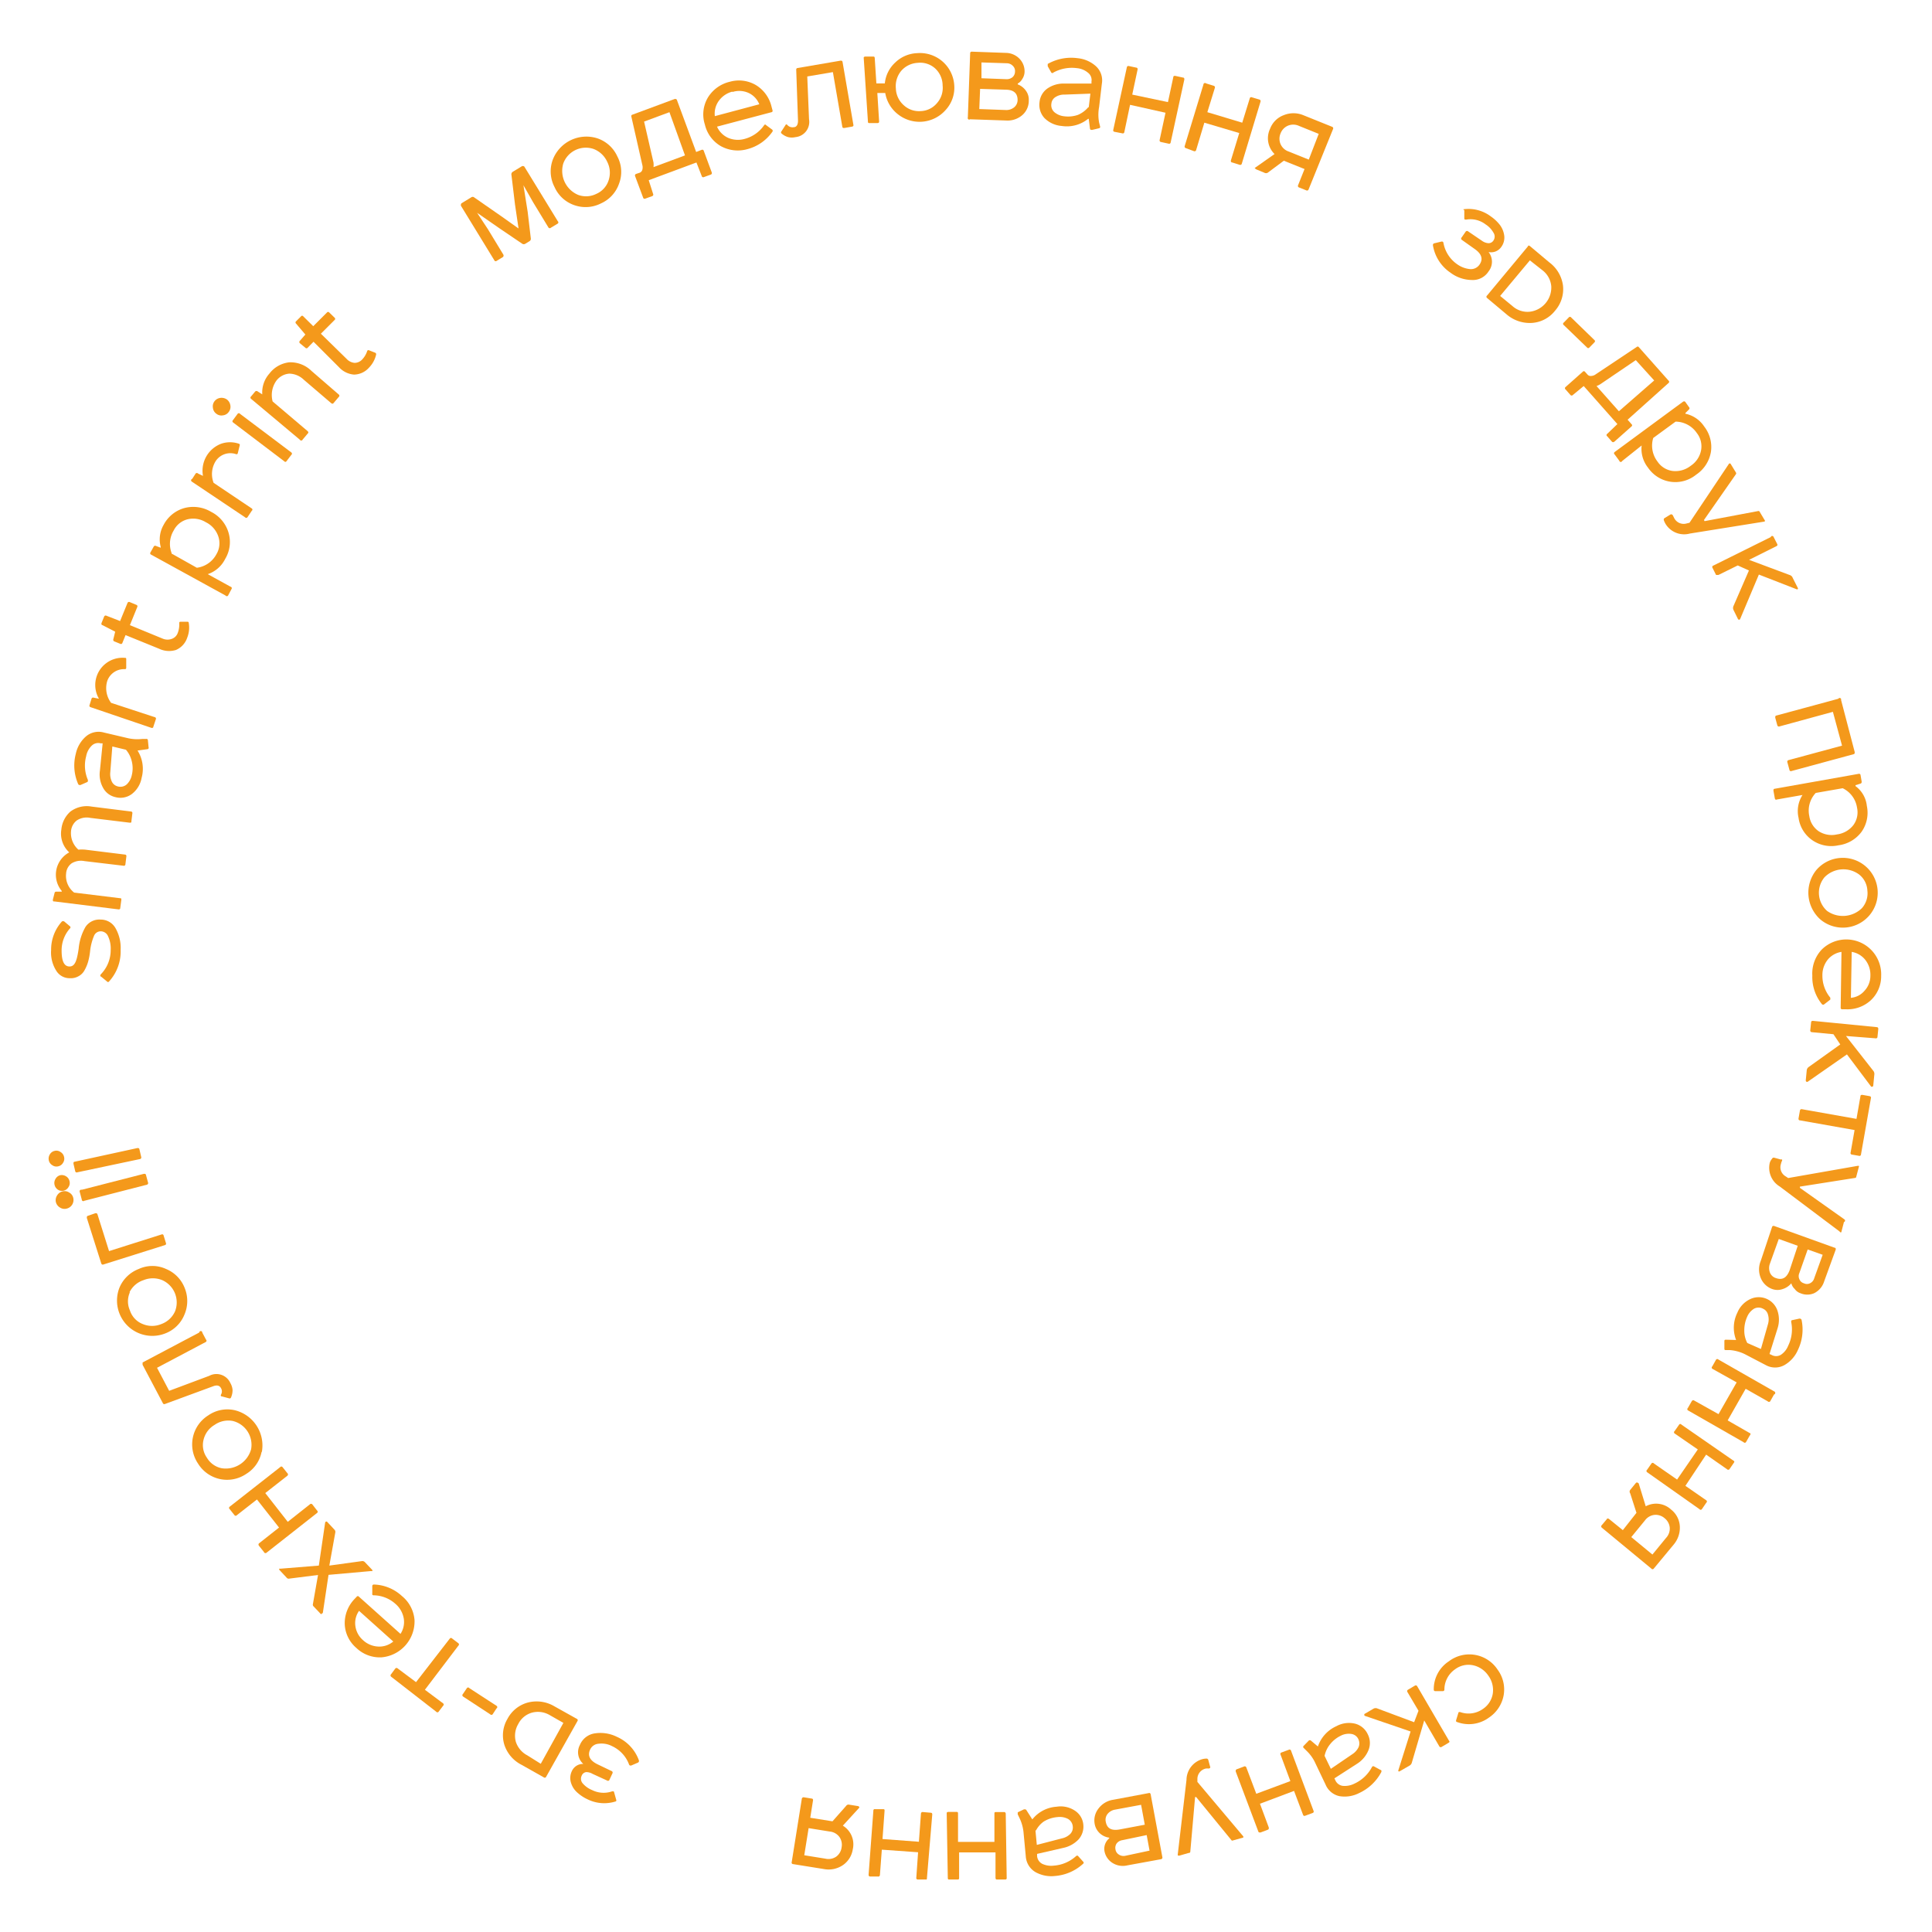 <svg id="Слой_1" data-name="Слой 1" xmlns="http://www.w3.org/2000/svg" viewBox="0 0 141.73 141.73"><defs><style>.cls-1{fill:#f4991b;}</style></defs><title>Круги</title><path class="cls-1" d="M37.62,12.6l.69-.42c.07,0,.12,0,.16.05l2.45,4a.11.11,0,0,1,0,.17l-.5.3a.12.12,0,0,1-.18,0l-1.13-1.86-.71-1.25,0,0,.31,1.95.23,1.95a.2.2,0,0,1-.09.2l-.31.19a.21.21,0,0,1-.23,0l-1.61-1.09L35,15.61l0,0,.79,1.2,1.13,1.86c.05.08,0,.13,0,.17l-.49.3a.11.11,0,0,1-.17-.05l-2.45-4c0-.08,0-.14.05-.18l.72-.44a.17.17,0,0,1,.19,0l2,1.39,1.27.9,0,0L37.78,15l-.26-2.16A.22.22,0,0,1,37.62,12.6Z"/><path class="cls-1" d="M42.13,15.05a2.46,2.46,0,0,1-1.45-1.33,2.47,2.47,0,0,1-.13-2,2.64,2.64,0,0,1,3.28-1.57,2.48,2.48,0,0,1,1.46,1.33,2.41,2.41,0,0,1,.12,2,2.46,2.46,0,0,1-1.32,1.44A2.49,2.49,0,0,1,42.13,15.05Zm1.42-4.12A1.76,1.76,0,0,0,41.32,12a1.91,1.91,0,0,0,1.1,2.3,1.68,1.68,0,0,0,1.33-.08,1.62,1.62,0,0,0,.9-1,1.76,1.76,0,0,0-.11-1.36A1.81,1.81,0,0,0,43.55,10.93Z"/><path class="cls-1" d="M46.4,8.41l3.1-1.15c.08,0,.13,0,.16.08l1.41,3.81.41-.16a.11.11,0,0,1,.15.08l.58,1.57a.12.12,0,0,1-.07.17l-.5.18a.11.11,0,0,1-.16-.07l-.39-1-3.5,1.3.32,1a.12.12,0,0,1-.07.17l-.5.18a.11.11,0,0,1-.16-.07l-.59-1.58a.12.12,0,0,1,.07-.16l.27-.09a.33.33,0,0,0,.19-.21.71.71,0,0,0,0-.36l-.81-3.57A.11.11,0,0,1,46.4,8.41Zm2.71-.18-1.86.69.69,3a1.48,1.48,0,0,1,0,.34l2.31-.86Z"/><path class="cls-1" d="M52.88,10.72a2.48,2.48,0,0,1-1.17-1.58,2.42,2.42,0,0,1,.23-2A2.57,2.57,0,0,1,53.53,6a2.45,2.45,0,0,1,1.92.24A2.53,2.53,0,0,1,56.6,7.83l.07.26a.1.1,0,0,1-.07.14l-4,1.06a1.62,1.62,0,0,0,.81.82,1.82,1.82,0,0,0,1.25.07,2.52,2.52,0,0,0,1.4-1,.08.08,0,0,1,.14,0l.45.33a.12.12,0,0,1,0,.17,3.23,3.23,0,0,1-1.82,1.26A2.58,2.58,0,0,1,52.88,10.72Zm.85-4a1.77,1.77,0,0,0-1,.68,1.59,1.59,0,0,0-.29,1.12l3.26-.87a1.54,1.54,0,0,0-.78-.83A1.65,1.65,0,0,0,53.73,6.75Z"/><path class="cls-1" d="M62.5,9.29l-.56.1c-.09,0-.13,0-.15-.1l-.69-4-1.88.32.13,3.14a1.12,1.12,0,0,1-1,1.31,1.17,1.17,0,0,1-.53,0,1.27,1.27,0,0,1-.49-.27.11.11,0,0,1,0-.16l.29-.45q.06-.11.15,0a.5.5,0,0,0,.46.15c.21,0,.32-.2.31-.5l-.13-3.72a.11.11,0,0,1,.1-.12l3.15-.54c.08,0,.13,0,.15.1l.8,4.64A.11.11,0,0,1,62.5,9.29Z"/><path class="cls-1" d="M63.46,4.15l.58,0c.08,0,.12,0,.13.11l.12,1.86.62,0a2.39,2.39,0,0,1,.76-1.53,2.44,2.44,0,0,1,1.6-.69A2.52,2.52,0,0,1,70,6.21a2.41,2.41,0,0,1-.63,1.86,2.55,2.55,0,0,1-3.49.32,2.5,2.5,0,0,1-.94-1.57l-.58,0,.13,2.07c0,.08,0,.13-.12.14l-.57,0c-.08,0-.13,0-.13-.12l-.31-4.69A.12.12,0,0,1,63.46,4.15Zm3.86.46a1.72,1.72,0,0,0-1.2.58,1.75,1.75,0,0,0-.4,1.3,1.71,1.71,0,0,0,.58,1.23,1.64,1.64,0,0,0,1.25.43,1.62,1.62,0,0,0,1.19-.59,1.68,1.68,0,0,0,.41-1.29A1.71,1.71,0,0,0,68.58,5,1.64,1.64,0,0,0,67.32,4.61Z"/><path class="cls-1" d="M74.66,6.13v.06a1.29,1.29,0,0,1,.61.48,1.1,1.1,0,0,1,.2.7A1.39,1.39,0,0,1,75,8.44a1.65,1.65,0,0,1-1.2.4l-2.64-.09A.1.1,0,0,1,71,8.7a.12.12,0,0,1,0-.09l.17-4.7a.11.11,0,0,1,.12-.12l2.5.09a1.41,1.41,0,0,1,1,.43,1.32,1.32,0,0,1,.37,1,1,1,0,0,1-.17.49A.85.85,0,0,1,74.66,6.13Zm-2.76.39L71.84,8l1.92.07a.91.91,0,0,0,.63-.19.7.7,0,0,0,.26-.54c0-.48-.26-.74-.83-.76ZM72,4.58l0,1.16,1.85.07a.66.66,0,0,0,.43-.15.55.55,0,0,0,.18-.4.52.52,0,0,0-.16-.43.62.62,0,0,0-.44-.19Z"/><path class="cls-1" d="M79.87,8.72h-.05a2.48,2.48,0,0,1-1.94.52,2,2,0,0,1-1.27-.59,1.43,1.43,0,0,1-.35-1.16,1.38,1.38,0,0,1,.58-1,2.08,2.08,0,0,1,1.23-.36l2,0,0-.15a.67.67,0,0,0-.25-.64A1.46,1.46,0,0,0,79,5a2.81,2.81,0,0,0-1.72.32.1.1,0,0,1-.16,0l-.26-.46c0-.06,0-.12,0-.17a3.48,3.48,0,0,1,2.2-.42,2.34,2.34,0,0,1,1.35.6,1.41,1.41,0,0,1,.42,1.28l-.2,1.7a3.07,3.07,0,0,0,0,1.14l.07.28a.1.1,0,0,1-.08.14l-.5.12c-.09,0-.14,0-.16-.09Zm0-.85.12-1-1.9.07a1.16,1.16,0,0,0-.66.18.63.63,0,0,0-.3.48.68.68,0,0,0,.22.63,1.32,1.32,0,0,0,.72.3,2.21,2.21,0,0,0,1-.1A2,2,0,0,0,79.83,7.87Z"/><path class="cls-1" d="M82.79,4.84l.56.12c.08,0,.12.07.1.15l-.39,1.83,2.62.55.39-1.82c0-.09.07-.12.16-.1l.55.12c.08,0,.11.06.1.15l-1,4.6a.11.11,0,0,1-.15.1l-.55-.12a.12.12,0,0,1-.11-.15l.43-2L82.9,7.69l-.42,2a.11.11,0,0,1-.15.09l-.57-.11a.11.11,0,0,1-.09-.15l1-4.61A.12.12,0,0,1,82.79,4.84Z"/><path class="cls-1" d="M88.48,6.12l.55.17a.12.12,0,0,1,.09.16l-.55,1.78L91.13,9l.55-1.78a.11.11,0,0,1,.16-.08l.54.16a.12.12,0,0,1,.09.16L91.1,12a.12.12,0,0,1-.16.09l-.54-.17c-.09,0-.12-.08-.1-.16l.61-2L88.35,9l-.6,2a.12.12,0,0,1-.16.09L87,10.87a.12.12,0,0,1-.09-.16l1.37-4.5A.12.12,0,0,1,88.48,6.12Z"/><path class="cls-1" d="M92.08,12.3l1.42-1a1.62,1.62,0,0,1-.33-1.85,1.7,1.7,0,0,1,1-1,1.89,1.89,0,0,1,1.44,0l2.11.85a.12.12,0,0,1,.07.17L96,13.89a.12.12,0,0,1-.18.07l-.53-.21a.12.12,0,0,1-.06-.17l.47-1.18-1.52-.61L93,12.67a.25.25,0,0,1-.25,0l-.58-.24a.15.15,0,0,1-.09-.08S92,12.33,92.08,12.3Zm4.66-2.48-1.46-.59a1,1,0,0,0-.82,0,1,1,0,0,0-.52.56,1,1,0,0,0,0,.78,1,1,0,0,0,.61.55l1.46.59Z"/><path class="cls-1" d="M107.37,15.35a2.72,2.72,0,0,1,2,.53,3,3,0,0,1,.66.62,1.68,1.68,0,0,1,.32.79,1.16,1.16,0,0,1-.22.83.91.91,0,0,1-.93.37l0,0a1.14,1.14,0,0,1,0,1.42,1.36,1.36,0,0,1-1.22.63A2.65,2.65,0,0,1,106.4,20a3,3,0,0,1-1.28-2,.13.13,0,0,1,.09-.15l.54-.13c.07,0,.12,0,.14.1a2.43,2.43,0,0,0,1,1.56,1.94,1.94,0,0,0,.94.36.76.76,0,0,0,.7-.32c.29-.41.17-.8-.37-1.17l-.93-.66a.12.12,0,0,1,0-.18l.3-.43a.13.13,0,0,1,.18,0l1,.68a.92.92,0,0,0,.47.18.42.42,0,0,0,.38-.2.51.51,0,0,0,0-.57,1.73,1.73,0,0,0-.58-.61,1.82,1.82,0,0,0-1.42-.35c-.1,0-.14,0-.14-.1l0-.59S107.31,15.36,107.37,15.35Z"/><path class="cls-1" d="M112.23,18.05l1.43,1.2a2.53,2.53,0,0,1,1,1.7,2.4,2.4,0,0,1-.58,1.84,2.35,2.35,0,0,1-1.71.9,2.6,2.6,0,0,1-1.85-.63l-1.43-1.2a.11.11,0,0,1,0-.18l3-3.61C112.1,18,112.16,18,112.23,18.05Zm0,1.05-2.18,2.61.9.74a1.65,1.65,0,0,0,1.25.42A1.79,1.79,0,0,0,113.8,21a1.66,1.66,0,0,0-.63-1.16Z"/><path class="cls-1" d="M114.72,23.66l.36-.37a.11.11,0,0,1,.18,0l1.7,1.65a.11.11,0,0,1,0,.18l-.36.37a.11.11,0,0,1-.18,0l-1.7-1.64A.11.11,0,0,1,114.72,23.66Z"/><path class="cls-1" d="M120.2,25.44l2.2,2.48a.11.11,0,0,1,0,.18l-3,2.69.29.33a.1.1,0,0,1,0,.16l-1.26,1.12c-.07.05-.13.05-.18,0l-.35-.4a.1.1,0,0,1,0-.17l.75-.72-2.47-2.79-.79.65a.12.12,0,0,1-.19,0l-.35-.4a.11.11,0,0,1,0-.18l1.26-1.12a.1.1,0,0,1,.16,0l.19.21a.3.3,0,0,0,.26.1.61.61,0,0,0,.34-.12l3-2A.11.11,0,0,1,120.2,25.44Zm1.15,2.47L120,26.42l-2.58,1.75a1.39,1.39,0,0,1-.3.15l1.64,1.85Z"/><path class="cls-1" d="M118.79,33.8l-.34-.46a.11.11,0,0,1,0-.18l5-3.68c.07-.05.13-.05.18,0l.27.38a.12.12,0,0,1,0,.18l-.26.26,0,.05a2.19,2.19,0,0,1,1.38.94,2.44,2.44,0,0,1,.49,1.87,2.51,2.51,0,0,1-1.08,1.66,2.42,2.42,0,0,1-3.53-.51,2.22,2.22,0,0,1-.47-1.63L119,33.82A.11.11,0,0,1,118.79,33.8Zm4.13-2.87-1.64,1.2a1.92,1.92,0,0,0,.32,1.74,1.58,1.58,0,0,0,1.11.68,1.81,1.81,0,0,0,1.32-.38,1.76,1.76,0,0,0,.76-1.14,1.58,1.58,0,0,0-.31-1.26A1.91,1.91,0,0,0,122.92,30.93Z"/><path class="cls-1" d="M129.08,37.53l.37.62q.08.1-.06.12l-5.42.87a1.6,1.6,0,0,1-1.77-.68,1.45,1.45,0,0,1-.14-.29.14.14,0,0,1,.06-.17l.43-.26a.13.13,0,0,1,.1,0s0,0,.06.05l.11.22a.78.78,0,0,0,.91.39l.21-.05L126.85,34s.06,0,.09,0l.41.67a.11.11,0,0,1,0,.11L125,38.15l.05.08,3.93-.74A.09.09,0,0,1,129.08,37.53Z"/><path class="cls-1" d="M130.11,39.39l.26.51a.11.11,0,0,1-.06.17l-2,1,3,1.12a.33.33,0,0,1,.2.2l.37.73a.08.08,0,0,1,0,.1.09.09,0,0,1-.1,0l-2.75-1.07-1.37,3.25a.08.08,0,0,1-.08.06s-.07,0-.09-.06l-.32-.65a.35.35,0,0,1,0-.3l1.13-2.6-.82-.37-1.42.7c-.08,0-.14,0-.17,0l-.26-.52a.11.11,0,0,1,.06-.17l4.21-2.09A.11.11,0,0,1,130.11,39.39Z"/><path class="cls-1" d="M135.06,51.35l1,3.82c0,.09,0,.14-.09.16l-4.54,1.23a.11.11,0,0,1-.16-.09l-.15-.55a.12.12,0,0,1,.09-.16l3.92-1.06-.67-2.48-3.92,1.07a.12.12,0,0,1-.16-.09l-.15-.55c0-.09,0-.14.09-.16l4.54-1.23A.11.11,0,0,1,135.06,51.35Z"/><path class="cls-1" d="M130.2,58.57l-.1-.56c0-.09,0-.14.11-.15l6.13-1.09a.11.11,0,0,1,.15.1l.08.46c0,.08,0,.13-.1.16l-.35.11v.07a2.06,2.06,0,0,1,.83,1.45,2.43,2.43,0,0,1-.38,1.89,2.5,2.5,0,0,1-1.7,1,2.45,2.45,0,0,1-1.93-.38,2.39,2.39,0,0,1-1-1.64,2.19,2.19,0,0,1,.29-1.67l-1.88.33C130.27,58.69,130.22,58.65,130.2,58.57Zm5-.75-2,.35a1.89,1.89,0,0,0-.47,1.7,1.62,1.62,0,0,0,.69,1.11,1.76,1.76,0,0,0,1.35.23,1.81,1.81,0,0,0,1.19-.68,1.58,1.58,0,0,0,.27-1.28A1.89,1.89,0,0,0,135.17,57.82Z"/><path class="cls-1" d="M133.24,63.83a2.56,2.56,0,1,1,.3,3.62,2.64,2.64,0,0,1-.3-3.62Zm3.35,2.79a1.64,1.64,0,0,0,.4-1.28,1.6,1.6,0,0,0-.61-1.19,1.94,1.94,0,0,0-2.54.21,1.78,1.78,0,0,0,.2,2.47,2,2,0,0,0,2.55-.21Z"/><path class="cls-1" d="M133.63,69.67A2.56,2.56,0,0,1,138,71.59a2.41,2.41,0,0,1-.75,1.78,2.52,2.52,0,0,1-1.84.67h-.27a.1.1,0,0,1-.11-.11l.06-4.1a1.62,1.62,0,0,0-1,.56,1.8,1.8,0,0,0-.4,1.17,2.53,2.53,0,0,0,.58,1.63s0,.1,0,.14l-.44.34a.12.12,0,0,1-.17,0,3.15,3.15,0,0,1-.71-2.1A2.57,2.57,0,0,1,133.63,69.67Zm3.58,1.91a1.77,1.77,0,0,0-.37-1.16,1.6,1.6,0,0,0-1-.59l-.06,3.37a1.47,1.47,0,0,0,1-.52A1.6,1.6,0,0,0,137.21,71.58Z"/><path class="cls-1" d="M137.79,75.49l-.06.57a.11.11,0,0,1-.14.11L135.42,76l2,2.55a.36.36,0,0,1,.08.27l-.08.82a.1.1,0,0,1-.06.08s-.06,0-.09,0l-1.78-2.37-2.87,2a.08.08,0,0,1-.1,0s-.05,0-.05-.1l.07-.72a.34.34,0,0,1,.15-.26L135,76.62l-.5-.75-1.58-.15a.12.12,0,0,1-.12-.14l.06-.57c0-.09.05-.12.14-.12l4.68.46C137.76,75.36,137.79,75.4,137.79,75.49Z"/><path class="cls-1" d="M137.25,80.56l-.73,4.13a.11.11,0,0,1-.15.1l-.51-.09a.11.11,0,0,1-.1-.15l.29-1.65-4-.71c-.09,0-.12-.06-.11-.15l.1-.56a.12.12,0,0,1,.15-.11l4,.71.29-1.66c0-.08.06-.11.15-.1l.51.09C137.23,80.43,137.27,80.47,137.25,80.56Z"/><path class="cls-1" d="M135.27,89.65l-.18.69c0,.08-.07.1-.14,0l-4.39-3.3a1.6,1.6,0,0,1-.73-1.74A.83.83,0,0,1,130,85a.13.13,0,0,1,.16-.07l.48.13a.19.19,0,0,1,.09,0,.14.14,0,0,1,0,.09.91.91,0,0,0-.08.23.77.77,0,0,0,.35.92l.18.12,5.13-.9q.08,0,.06.06l-.2.76a.08.08,0,0,1-.07.07l-4.06.64,0,.09,3.26,2.31A.11.11,0,0,1,135.27,89.65Z"/><path class="cls-1" d="M131.41,94.14h0a1.35,1.35,0,0,1-.65.43,1.14,1.14,0,0,1-.73,0,1.43,1.43,0,0,1-.86-.81,1.64,1.64,0,0,1,0-1.27L130,90a.09.09,0,0,1,.06-.06.12.12,0,0,1,.1,0l4.42,1.59c.08,0,.11.08.08.16L133.82,94a1.44,1.44,0,0,1-.74.87,1.27,1.27,0,0,1-1,0,.83.83,0,0,1-.42-.31A.85.85,0,0,1,131.41,94.14Zm.47-2.75-1.39-.5-.65,1.81a.92.92,0,0,0,0,.65.69.69,0,0,0,.44.41c.46.16.78,0,1-.56Zm1.83.66-1.1-.39L132,93.39a.54.54,0,0,0,0,.45.5.5,0,0,0,.33.3.51.51,0,0,0,.45,0,.58.58,0,0,0,.31-.37Z"/><path class="cls-1" d="M127.36,98.3l0,0a2.48,2.48,0,0,1,.09-2,1.88,1.88,0,0,1,.95-1,1.45,1.45,0,0,1,2,.87,2.08,2.08,0,0,1,0,1.28l-.59,1.88.14.06a.68.68,0,0,0,.69,0,1.43,1.43,0,0,0,.54-.67,2.71,2.71,0,0,0,.22-1.74c0-.08,0-.13.1-.14l.51-.11q.11,0,.15.09a3.45,3.45,0,0,1-.27,2.22,2.36,2.36,0,0,1-1,1.11,1.41,1.41,0,0,1-1.34,0L128,99.34a3.07,3.07,0,0,0-1.1-.3l-.29,0c-.08,0-.11,0-.11-.12l0-.51c0-.09,0-.13.12-.13Zm.82.22,1,.44.52-1.83a1.22,1.22,0,0,0,0-.68.64.64,0,0,0-.36-.44.69.69,0,0,0-.67,0,1.28,1.28,0,0,0-.5.59,2.4,2.4,0,0,0-.21,1A1.91,1.91,0,0,0,128.18,98.52Z"/><path class="cls-1" d="M130.14,102.3l-.28.5a.12.12,0,0,1-.18,0l-1.62-.92-1.32,2.32,1.62.93c.07,0,.08.1,0,.18l-.28.49a.11.11,0,0,1-.17,0l-4.09-2.34a.11.11,0,0,1,0-.17l.28-.49q.07-.12.18-.06l1.79,1,1.33-2.33-1.79-1a.11.11,0,0,1,0-.17l.28-.5a.12.12,0,0,1,.18,0l4.08,2.33A.12.12,0,0,1,130.14,102.3Z"/><path class="cls-1" d="M127.2,107.3l-.33.48a.12.12,0,0,1-.18,0l-1.53-1.07L123.64,109l1.53,1.06a.11.11,0,0,1,0,.18l-.32.47a.11.11,0,0,1-.18,0L120.83,108a.11.11,0,0,1,0-.18l.32-.46a.11.11,0,0,1,.18,0l1.7,1.18,1.52-2.21-1.7-1.17a.11.11,0,0,1,0-.18l.33-.47a.1.1,0,0,1,.17,0l3.87,2.68A.11.11,0,0,1,127.2,107.3Z"/><path class="cls-1" d="M120.22,108.84l.51,1.66a1.61,1.61,0,0,1,1.86.24,1.68,1.68,0,0,1,.64,1.21,1.92,1.92,0,0,1-.46,1.37l-1.45,1.75a.11.11,0,0,1-.18,0l-3.63-3a.12.12,0,0,1,0-.19l.37-.44c0-.06.1-.06.17,0l1,.81,1-1.27-.46-1.43a.21.21,0,0,1,0-.25l.4-.49a.14.14,0,0,1,.1-.06S120.21,108.79,120.22,108.84Zm1,5.2,1-1.22a1,1,0,0,0,.27-.77,1,1,0,0,0-.37-.67,1,1,0,0,0-.74-.25,1,1,0,0,0-.71.41l-1,1.22Z"/><path class="cls-1" d="M109.23,126a2.48,2.48,0,0,1-2.33.33c-.07,0-.1-.07-.08-.14l.16-.52c0-.07.07-.09.15-.07a1.81,1.81,0,0,0,1.65-.23,1.67,1.67,0,0,0,.73-1.13,1.79,1.79,0,0,0-.33-1.32,1.81,1.81,0,0,0-1.13-.76,1.64,1.64,0,0,0-1.31.3,1.81,1.81,0,0,0-.78,1.5.11.11,0,0,1-.12.1l-.55,0a.1.1,0,0,1-.11-.11,2.44,2.44,0,0,1,1.11-2.08,2.48,2.48,0,0,1,3.57.61,2.44,2.44,0,0,1,.44,1.92A2.51,2.51,0,0,1,109.23,126Z"/><path class="cls-1" d="M106.25,127.86l-.49.29a.12.12,0,0,1-.18-.05l-1.1-1.89-.91,3.1a.35.35,0,0,1-.18.22l-.71.41a.08.08,0,0,1-.09,0,.1.1,0,0,1,0-.1l.89-2.82-3.34-1.14a.09.09,0,0,1,0-.17l.63-.37a.33.33,0,0,1,.29,0l2.68,1,.32-.84-.81-1.37a.12.12,0,0,1,.05-.18l.49-.29a.12.12,0,0,1,.18.05l2.37,4.06C106.34,127.76,106.33,127.82,106.25,127.86Z"/><path class="cls-1" d="M96.68,128.12l0,0a2.52,2.52,0,0,1,1.36-1.49,1.92,1.92,0,0,1,1.38-.18,1.41,1.41,0,0,1,.92.78,1.39,1.39,0,0,1,.05,1.16,2.13,2.13,0,0,1-.84,1l-1.66,1.07.07.14a.69.69,0,0,0,.55.41,1.57,1.57,0,0,0,.86-.17,2.74,2.74,0,0,0,1.27-1.2.11.11,0,0,1,.17-.05l.46.25c.07,0,.09.08.06.16a3.49,3.49,0,0,1-1.63,1.54,2.32,2.32,0,0,1-1.46.22,1.43,1.43,0,0,1-1-.85l-.74-1.55a2.9,2.9,0,0,0-.66-.93l-.2-.2a.1.1,0,0,1,0-.16l.36-.37a.12.12,0,0,1,.18,0Zm.49.69.46.95,1.57-1.07a1.29,1.29,0,0,0,.46-.51.71.71,0,0,0,0-.57.67.67,0,0,0-.53-.41,1.28,1.28,0,0,0-.77.13,2.26,2.26,0,0,0-.78.62A2,2,0,0,0,97.17,128.81Z"/><path class="cls-1" d="M96.29,133l-.54.2a.11.11,0,0,1-.16-.07l-.66-1.75-2.5.94.65,1.75c0,.08,0,.13-.08.16l-.53.2c-.08,0-.14,0-.16-.07l-1.66-4.41c0-.08,0-.13.08-.16l.53-.2a.12.12,0,0,1,.17.07l.73,1.93,2.5-.93-.72-1.94a.11.11,0,0,1,.07-.16l.54-.2a.11.11,0,0,1,.16.07l1.65,4.41A.11.11,0,0,1,96.29,133Z"/><path class="cls-1" d="M87.2,135.93l-.69.2c-.09,0-.12,0-.11-.1l.64-5.46a1.6,1.6,0,0,1,1.13-1.51,1.19,1.19,0,0,1,.33-.05.13.13,0,0,1,.14.1l.13.48a.09.09,0,0,1,0,.1s0,0-.07.05a1.11,1.11,0,0,0-.24,0,.78.78,0,0,0-.62.77v.21l3.37,4s0,.07,0,.08l-.75.21a.11.11,0,0,1-.11,0l-2.6-3.18-.08,0-.35,4A.1.1,0,0,1,87.2,135.93Z"/><path class="cls-1" d="M81.37,134.86v-.05a1.28,1.28,0,0,1-.71-.34,1.23,1.23,0,0,1-.35-.64,1.4,1.4,0,0,1,.27-1.15,1.65,1.65,0,0,1,1.08-.65l2.61-.49a.09.09,0,0,1,.08,0,.12.12,0,0,1,.06.08l.86,4.62a.12.12,0,0,1-.1.15l-2.46.45a1.42,1.42,0,0,1-1.12-.19,1.3,1.3,0,0,1-.57-.87,1,1,0,0,1,.06-.52A1,1,0,0,1,81.37,134.86Zm2.61-1-.27-1.46-1.89.35a.9.9,0,0,0-.57.32.68.68,0,0,0-.13.58c.09.48.41.66,1,.56Zm.35,1.9-.21-1.14L82.3,135a.63.63,0,0,0-.38.23.57.57,0,0,0-.09.44.53.53,0,0,0,.25.38.62.62,0,0,0,.47.09Z"/><path class="cls-1" d="M75.73,133.47h0a2.47,2.47,0,0,1,1.78-.93,1.88,1.88,0,0,1,1.36.3,1.36,1.36,0,0,1,.6,1,1.41,1.41,0,0,1-.35,1.1,2.16,2.16,0,0,1-1.12.62l-1.92.44v.16a.71.71,0,0,0,.38.57,1.55,1.55,0,0,0,.86.13,2.71,2.71,0,0,0,1.61-.69c.07-.06.12-.06.17,0l.35.39a.1.1,0,0,1,0,.17,3.44,3.44,0,0,1-2.05.89,2.38,2.38,0,0,1-1.45-.29,1.45,1.45,0,0,1-.7-1.16l-.16-1.7a3.13,3.13,0,0,0-.3-1.1l-.13-.27c0-.06,0-.11,0-.15l.46-.22c.08,0,.14,0,.17.05Zm.23.81.1,1.06,1.85-.48a1.24,1.24,0,0,0,.6-.32.67.67,0,0,0,.19-.53.71.71,0,0,0-.36-.58,1.32,1.32,0,0,0-.76-.13,2.28,2.28,0,0,0-1,.32A1.84,1.84,0,0,0,76,134.28Z"/><path class="cls-1" d="M73.74,137.88h-.58c-.08,0-.12,0-.13-.13l0-1.86-2.67,0,0,1.86c0,.09,0,.13-.14.13h-.56c-.08,0-.13,0-.13-.12l-.08-4.71c0-.08,0-.12.13-.13h.56c.1,0,.14,0,.14.13l0,2.07,2.67,0,0-2.06c0-.09,0-.13.12-.13h.58a.12.12,0,0,1,.13.12l.07,4.71C73.86,137.83,73.82,137.88,73.74,137.88Z"/><path class="cls-1" d="M67.91,137.88l-.58,0a.11.11,0,0,1-.11-.14l.13-1.86-2.66-.19-.14,1.86a.12.12,0,0,1-.15.11l-.56,0c-.08,0-.12-.05-.12-.13l.35-4.7a.1.1,0,0,1,.13-.11l.57,0c.09,0,.13,0,.12.13l-.15,2.06,2.67.2.15-2.06a.12.12,0,0,1,.14-.12l.57.05c.09,0,.12.05.12.13L68,137.76C68,137.85,68,137.89,67.91,137.88Z"/><path class="cls-1" d="M63,132.65l-1.17,1.28a1.6,1.6,0,0,1,.73,1.73,1.72,1.72,0,0,1-.72,1.16,1.86,1.86,0,0,1-1.41.29l-2.25-.36a.11.11,0,0,1-.1-.15l.74-4.64a.13.13,0,0,1,.16-.11l.56.09c.08,0,.12.07.1.15l-.2,1.26,1.63.26,1-1.13a.21.21,0,0,1,.23-.09l.62.1a.15.15,0,0,1,.11.06S63.06,132.61,63,132.65Zm-4,3.45,1.55.25a1,1,0,0,0,.81-.16,1,1,0,0,0,.38-.67,1,1,0,0,0-.16-.76,1,1,0,0,0-.71-.4l-1.55-.25Z"/><path class="cls-1" d="M45.17,132.15a2.76,2.76,0,0,1-2.06-.15,3,3,0,0,1-.76-.5,1.54,1.54,0,0,1-.46-.71,1.17,1.17,0,0,1,.06-.86.89.89,0,0,1,.84-.53l0,0a1.14,1.14,0,0,1-.25-1.39,1.4,1.4,0,0,1,1.09-.85,2.72,2.72,0,0,1,1.62.25,3,3,0,0,1,1.62,1.73.14.14,0,0,1-.06.16l-.51.22c-.07,0-.12,0-.15-.07a2.4,2.4,0,0,0-1.24-1.35,1.67,1.67,0,0,0-1-.18.73.73,0,0,0-.62.43c-.21.46,0,.82.57,1.09l1,.48a.12.12,0,0,1,.07.17l-.22.47a.11.11,0,0,1-.17.06l-1.07-.49A.92.92,0,0,0,43,130a.41.41,0,0,0-.33.27.51.51,0,0,0,.08.56,1.8,1.8,0,0,0,.69.49,1.89,1.89,0,0,0,1.47.09c.09,0,.14,0,.14.07l.16.57S45.23,132.13,45.17,132.15Z"/><path class="cls-1" d="M39.9,130.39l-1.63-.92A2.53,2.53,0,0,1,37,128a2.36,2.36,0,0,1,.23-1.91,2.39,2.39,0,0,1,1.52-1.2,2.56,2.56,0,0,1,1.93.29l1.63.91a.11.11,0,0,1,.05.17l-2.31,4.11A.11.11,0,0,1,39.9,130.39Zm-.23-1,1.66-3-1-.57a1.7,1.7,0,0,0-1.31-.18,1.61,1.61,0,0,0-1,.83,1.68,1.68,0,0,0-.18,1.3,1.72,1.72,0,0,0,.84,1Z"/><path class="cls-1" d="M36.42,125.33l-.28.43a.12.12,0,0,1-.18,0l-2-1.31a.12.12,0,0,1,0-.18l.29-.43a.11.11,0,0,1,.18,0l2,1.3A.11.11,0,0,1,36.42,125.33Z"/><path class="cls-1" d="M32,125.57,28.69,123a.12.12,0,0,1,0-.18l.31-.42a.12.12,0,0,1,.18,0l1.34,1L33,120.2a.11.11,0,0,1,.17,0l.46.35a.11.11,0,0,1,0,.17l-2.46,3.24,1.34,1a.11.11,0,0,1,0,.17l-.32.42A.11.11,0,0,1,32,125.57Z"/><path class="cls-1" d="M30.41,118.85A2.65,2.65,0,0,1,28,121.58a2.48,2.48,0,0,1-1.86-.69,2.42,2.42,0,0,1-.85-1.73,2.56,2.56,0,0,1,.7-1.84l.18-.19a.1.1,0,0,1,.16,0l3.05,2.73a1.59,1.59,0,0,0,.24-1.13,1.83,1.83,0,0,0-.62-1.08,2.45,2.45,0,0,0-1.6-.62.09.09,0,0,1-.09-.12l0-.56a.11.11,0,0,1,.12-.11,3.16,3.16,0,0,1,2.05.84A2.53,2.53,0,0,1,30.41,118.85Zm-3.78,1.47a1.75,1.75,0,0,0,1.12.47,1.58,1.58,0,0,0,1.1-.37l-2.51-2.25a1.55,1.55,0,0,0-.27,1.11A1.66,1.66,0,0,0,26.63,120.32Z"/><path class="cls-1" d="M23.53,118.4l-.52-.55a.17.17,0,0,1-.06-.15l.38-2.16,0,0-2.14.27a.18.18,0,0,1-.16-.07l-.54-.58a.07.07,0,0,1,0-.08.06.06,0,0,1,.06,0l2.84-.23.46-3.14a.12.12,0,0,1,.05-.08.09.09,0,0,1,.09,0l.55.59a.23.23,0,0,1,.06.19l-.44,2.44,0,0,2.4-.33a.25.25,0,0,1,.21.08l.54.57a.08.08,0,0,1,0,.08.07.07,0,0,1-.07,0l-3.14.28-.42,2.81,0,0-.05,0A.07.07,0,0,1,23.53,118.4Z"/><path class="cls-1" d="M19.36,113.85,19,113.4c-.05-.07-.05-.13,0-.18l1.47-1.16L18.85,110l-1.47,1.15a.11.11,0,0,1-.18,0l-.35-.44a.11.11,0,0,1,0-.18l3.7-2.9a.11.11,0,0,1,.18,0l.35.44a.12.12,0,0,1,0,.19l-1.62,1.27,1.65,2.11,1.62-1.28a.12.12,0,0,1,.18,0l.35.45a.11.11,0,0,1,0,.18l-3.7,2.91A.12.12,0,0,1,19.36,113.85Z"/><path class="cls-1" d="M19.19,106.51a2.44,2.44,0,0,1-1.12,1.61,2.5,2.5,0,0,1-3.54-.75,2.51,2.51,0,0,1,.75-3.54,2.45,2.45,0,0,1,1.93-.38,2.66,2.66,0,0,1,2,3.06Zm-4.26-.88a1.6,1.6,0,0,0,.25,1.31,1.63,1.63,0,0,0,1.09.77,1.93,1.93,0,0,0,2.15-1.39,1.8,1.8,0,0,0-1.35-2.08,1.75,1.75,0,0,0-1.33.29A1.73,1.73,0,0,0,14.93,105.63Z"/><path class="cls-1" d="M14.84,97.76l.27.51a.11.11,0,0,1,0,.17l-3.59,1.9.89,1.69,2.94-1.1a1.12,1.12,0,0,1,1.55.53,1.21,1.21,0,0,1,.16.5,1.34,1.34,0,0,1-.11.55.11.11,0,0,1-.15.07l-.52-.14c-.08,0-.1-.06-.07-.13a.46.46,0,0,0,0-.48c-.1-.19-.29-.24-.56-.14L12.09,103a.11.11,0,0,1-.14-.06l-1.49-2.82c0-.08,0-.14,0-.17l4.16-2.2A.11.11,0,0,1,14.84,97.76Z"/><path class="cls-1" d="M13.53,96.44a2.46,2.46,0,0,1-1.41,1.38,2.59,2.59,0,0,1-3.36-3.35,2.5,2.5,0,0,1,1.42-1.38,2.39,2.39,0,0,1,2,0,2.48,2.48,0,0,1,1.37,1.4A2.52,2.52,0,0,1,13.53,96.44Zm-4-1.64a1.62,1.62,0,0,0,0,1.33,1.6,1.6,0,0,0,.94,1,1.77,1.77,0,0,0,1.37,0,1.75,1.75,0,0,0,1-.93,1.79,1.79,0,0,0-.94-2.29,1.81,1.81,0,0,0-1.37,0A1.76,1.76,0,0,0,9.5,94.8Z"/><path class="cls-1" d="M12,90.63l.17.55a.11.11,0,0,1-.07.16L7.59,92.76a.11.11,0,0,1-.1,0,.13.13,0,0,1-.06-.07L6.37,89.35c0-.08,0-.14.08-.16L7,89c.07,0,.12,0,.15.08L8,91.78l3.88-1.23A.1.1,0,0,1,12,90.63Z"/><path class="cls-1" d="M5.37,87.86a.65.65,0,0,1-.47.8.61.61,0,0,1-.49-.07.65.65,0,0,1-.31-.4.64.64,0,0,1,.08-.48.65.65,0,0,1,.4-.31.61.61,0,0,1,.49.08A.59.59,0,0,1,5.37,87.86ZM6,88l-.15-.56A.12.12,0,0,1,6,87.28l4.56-1.17c.08,0,.13,0,.15.09l.15.55a.12.12,0,0,1-.09.16L6.18,88.09A.11.11,0,0,1,6,88Z"/><path class="cls-1" d="M4.44,84.51a.55.55,0,0,1,.26.36.54.54,0,0,1-.08.44.53.53,0,0,1-.35.25.51.51,0,0,1-.43-.08.54.54,0,0,1-.26-.36.58.58,0,0,1,.08-.44A.53.53,0,0,1,4,84.43.52.52,0,0,1,4.44,84.51Zm.4,1.78a.55.55,0,0,1,.26.36.53.53,0,0,1-.08.44.55.55,0,0,1-.78.18A.59.59,0,0,1,4,86.91a.57.57,0,0,1,.08-.44.54.54,0,0,1,.35-.26A.59.59,0,0,1,4.84,86.29Zm.68-.36-.13-.56c0-.09,0-.14.1-.15l4.59-1c.08,0,.13,0,.15.1l.13.56a.12.12,0,0,1-.1.15L5.67,86A.11.11,0,0,1,5.52,85.93Z"/><path class="cls-1" d="M3.75,69.7a3.08,3.08,0,0,1,.81-2.12s.08,0,.13,0l.44.37a.1.1,0,0,1,0,.16,2.41,2.41,0,0,0-.61,1.62c0,.77.18,1.17.58,1.17s.54-.42.67-1.3a3.92,3.92,0,0,1,.5-1.6,1.22,1.22,0,0,1,1.11-.54,1.24,1.24,0,0,1,1.1.64,2.93,2.93,0,0,1,.37,1.59A3.26,3.26,0,0,1,8,72a.09.09,0,0,1-.15,0l-.44-.36c-.07,0-.07-.11,0-.18a2.53,2.53,0,0,0,.71-1.77,2.1,2.1,0,0,0-.19-1,.59.59,0,0,0-.53-.37.53.53,0,0,0-.51.35,4,4,0,0,0-.28,1.1,4.71,4.71,0,0,1-.14.76,2.89,2.89,0,0,1-.26.63,1.06,1.06,0,0,1-.44.45,1.14,1.14,0,0,1-.65.15,1.14,1.14,0,0,1-1-.56A2.49,2.49,0,0,1,3.75,69.7Z"/><path class="cls-1" d="M8.68,66.71,4,66.13c-.09,0-.13,0-.12-.14L4,65.52a.12.12,0,0,1,.13-.11h.4v-.05a1.86,1.86,0,0,1,.55-2.83,1.86,1.86,0,0,1-.58-1.67,2,2,0,0,1,.66-1.32,2,2,0,0,1,1.56-.37l2.88.36a.11.11,0,0,1,.11.14l-.07.57c0,.09,0,.12-.14.11L6.63,60a1.32,1.32,0,0,0-1,.19,1.1,1.1,0,0,0-.42.79,1.61,1.61,0,0,0,.54,1.35,3,3,0,0,1,.5,0l2.91.36a.11.11,0,0,1,.11.14l-.07.57a.11.11,0,0,1-.14.11L6.2,63.17a1.32,1.32,0,0,0-.94.16,1,1,0,0,0-.41.75,1.55,1.55,0,0,0,.59,1.4l3.35.41c.08,0,.12,0,.11.13l-.08.6C8.82,66.69,8.77,66.72,8.68,66.71Z"/><path class="cls-1" d="M10.09,55.06v0a2.5,2.5,0,0,1,.3,2,1.92,1.92,0,0,1-.72,1.19,1.4,1.4,0,0,1-1.19.23,1.36,1.36,0,0,1-.92-.69,2,2,0,0,1-.23-1.26l.2-2-.15,0a.68.68,0,0,0-.66.18,1.45,1.45,0,0,0-.4.77,2.65,2.65,0,0,0,.13,1.74c0,.08,0,.14-.07.16l-.48.21c-.07,0-.12,0-.16-.06a3.38,3.38,0,0,1-.18-2.23,2.33,2.33,0,0,1,.75-1.28,1.43,1.43,0,0,1,1.32-.28l1.66.39a3.2,3.2,0,0,0,1.14.08l.29,0a.1.1,0,0,1,.13.1l.05.51a.1.1,0,0,1-.09.14ZM9.24,55l-1-.24-.15,1.9a1.3,1.3,0,0,0,.11.67.65.65,0,0,0,.44.36.7.7,0,0,0,.66-.15,1.32,1.32,0,0,0,.37-.68,2.11,2.11,0,0,0,0-1A2,2,0,0,0,9.24,55Z"/><path class="cls-1" d="M6.57,51.72l.14-.45a.12.12,0,0,1,.16-.09l.39.08,0,0a2,2,0,0,1,1.9-3c.06,0,.1,0,.1.09V49s0,.08-.08.09a1.3,1.3,0,0,0-1.31.86,1.8,1.8,0,0,0,.28,1.61l3.2,1.05a.11.11,0,0,1,.08.16l-.18.54c0,.08-.08.11-.16.08L6.65,51.88C6.57,51.85,6.54,51.8,6.57,51.72Z"/><path class="cls-1" d="M8.45,46.34l-.93-.48c-.07,0-.1-.09-.07-.16l.19-.47a.12.12,0,0,1,.17-.06l1,.39.54-1.32a.12.12,0,0,1,.17-.07l.48.2a.11.11,0,0,1,.07.16l-.54,1.33,2.43,1a.91.91,0,0,0,.66,0,.71.71,0,0,0,.42-.43,1.72,1.72,0,0,0,.11-.7c0-.08,0-.12.11-.12h.46c.08,0,.12,0,.13.11a2,2,0,0,1-.12,1.07,1.48,1.48,0,0,1-.82.89,1.7,1.7,0,0,1-1.24-.09l-2.46-1-.23.57a.11.11,0,0,1-.16.07l-.44-.18a.12.12,0,0,1-.07-.14Z"/><path class="cls-1" d="M17,43.18l-.27.51a.11.11,0,0,1-.18,0l-5.46-3a.11.11,0,0,1-.05-.17l.23-.41a.12.12,0,0,1,.17-.06l.35.13,0-.06A2.13,2.13,0,0,1,12,38.51a2.47,2.47,0,0,1,1.49-1.23,2.55,2.55,0,0,1,2,.27,2.5,2.5,0,0,1,1.27,1.51A2.4,2.4,0,0,1,16.52,41a2.21,2.21,0,0,1-1.28,1.12l1.67.92A.11.11,0,0,1,17,43.18Zm-4.34-2.53,1.78,1a1.9,1.9,0,0,0,1.44-1A1.56,1.56,0,0,0,16,39.31a1.8,1.8,0,0,0-.9-1,1.77,1.77,0,0,0-1.36-.21,1.57,1.57,0,0,0-1,.82A1.9,1.9,0,0,0,12.62,40.65Z"/><path class="cls-1" d="M14.1,35.13l.25-.39a.12.12,0,0,1,.18,0l.36.17,0,0a2.12,2.12,0,0,1,1.34-2.36,2,2,0,0,1,1.29,0,.09.09,0,0,1,.07.11l-.15.6a.09.09,0,0,1-.11.06,1.29,1.29,0,0,0-1.49.48,1.79,1.79,0,0,0-.17,1.62l2.8,1.88a.1.1,0,0,1,0,.17l-.32.48a.11.11,0,0,1-.17,0l-3.91-2.62A.11.11,0,0,1,14.1,35.13Z"/><path class="cls-1" d="M16.78,30.22a.6.6,0,0,1-.43.25.59.59,0,0,1-.48-.12.6.6,0,0,1-.25-.43.61.61,0,0,1,.12-.49.64.64,0,0,1,.42-.24.68.68,0,0,1,.49.12.66.66,0,0,1,.25.43A.61.61,0,0,1,16.78,30.22Zm.31.6.34-.46a.11.11,0,0,1,.18,0l3.76,2.83a.11.11,0,0,1,0,.18l-.35.46c-.05.07-.11.07-.18,0L17.11,31A.11.11,0,0,1,17.09,30.82Z"/><path class="cls-1" d="M22,32.26l-3.58-3a.11.11,0,0,1,0-.18l.3-.36a.14.14,0,0,1,.19,0l.33.21,0,0a2.07,2.07,0,0,1,.52-1.52,2.13,2.13,0,0,1,1.45-.83,2.2,2.2,0,0,1,1.64.63l2,1.73a.11.11,0,0,1,0,.18l-.38.45q-.07.09-.18,0l-2-1.71a1.58,1.58,0,0,0-1.06-.45,1.3,1.3,0,0,0-.95.51A1.81,1.81,0,0,0,20,29.45l2.57,2.18c.06.06.07.12,0,.18l-.37.44A.11.11,0,0,1,22,32.26Z"/><path class="cls-1" d="M22.4,24.54l-.68-.8a.11.11,0,0,1,0-.17l.36-.36a.1.1,0,0,1,.17,0l.73.72,1-1a.11.11,0,0,1,.18,0l.38.37a.11.11,0,0,1,0,.18l-1,1,1.88,1.84a.91.91,0,0,0,.59.3.76.76,0,0,0,.56-.25,1.6,1.6,0,0,0,.36-.6.1.1,0,0,1,.15-.07l.43.17a.12.12,0,0,1,.08.15,2,2,0,0,1-.52.95,1.5,1.5,0,0,1-1.1.51,1.68,1.68,0,0,1-1.11-.55L23,25.07l-.43.44a.11.11,0,0,1-.17,0L22,25.18A.12.12,0,0,1,22,25Z"/></svg>